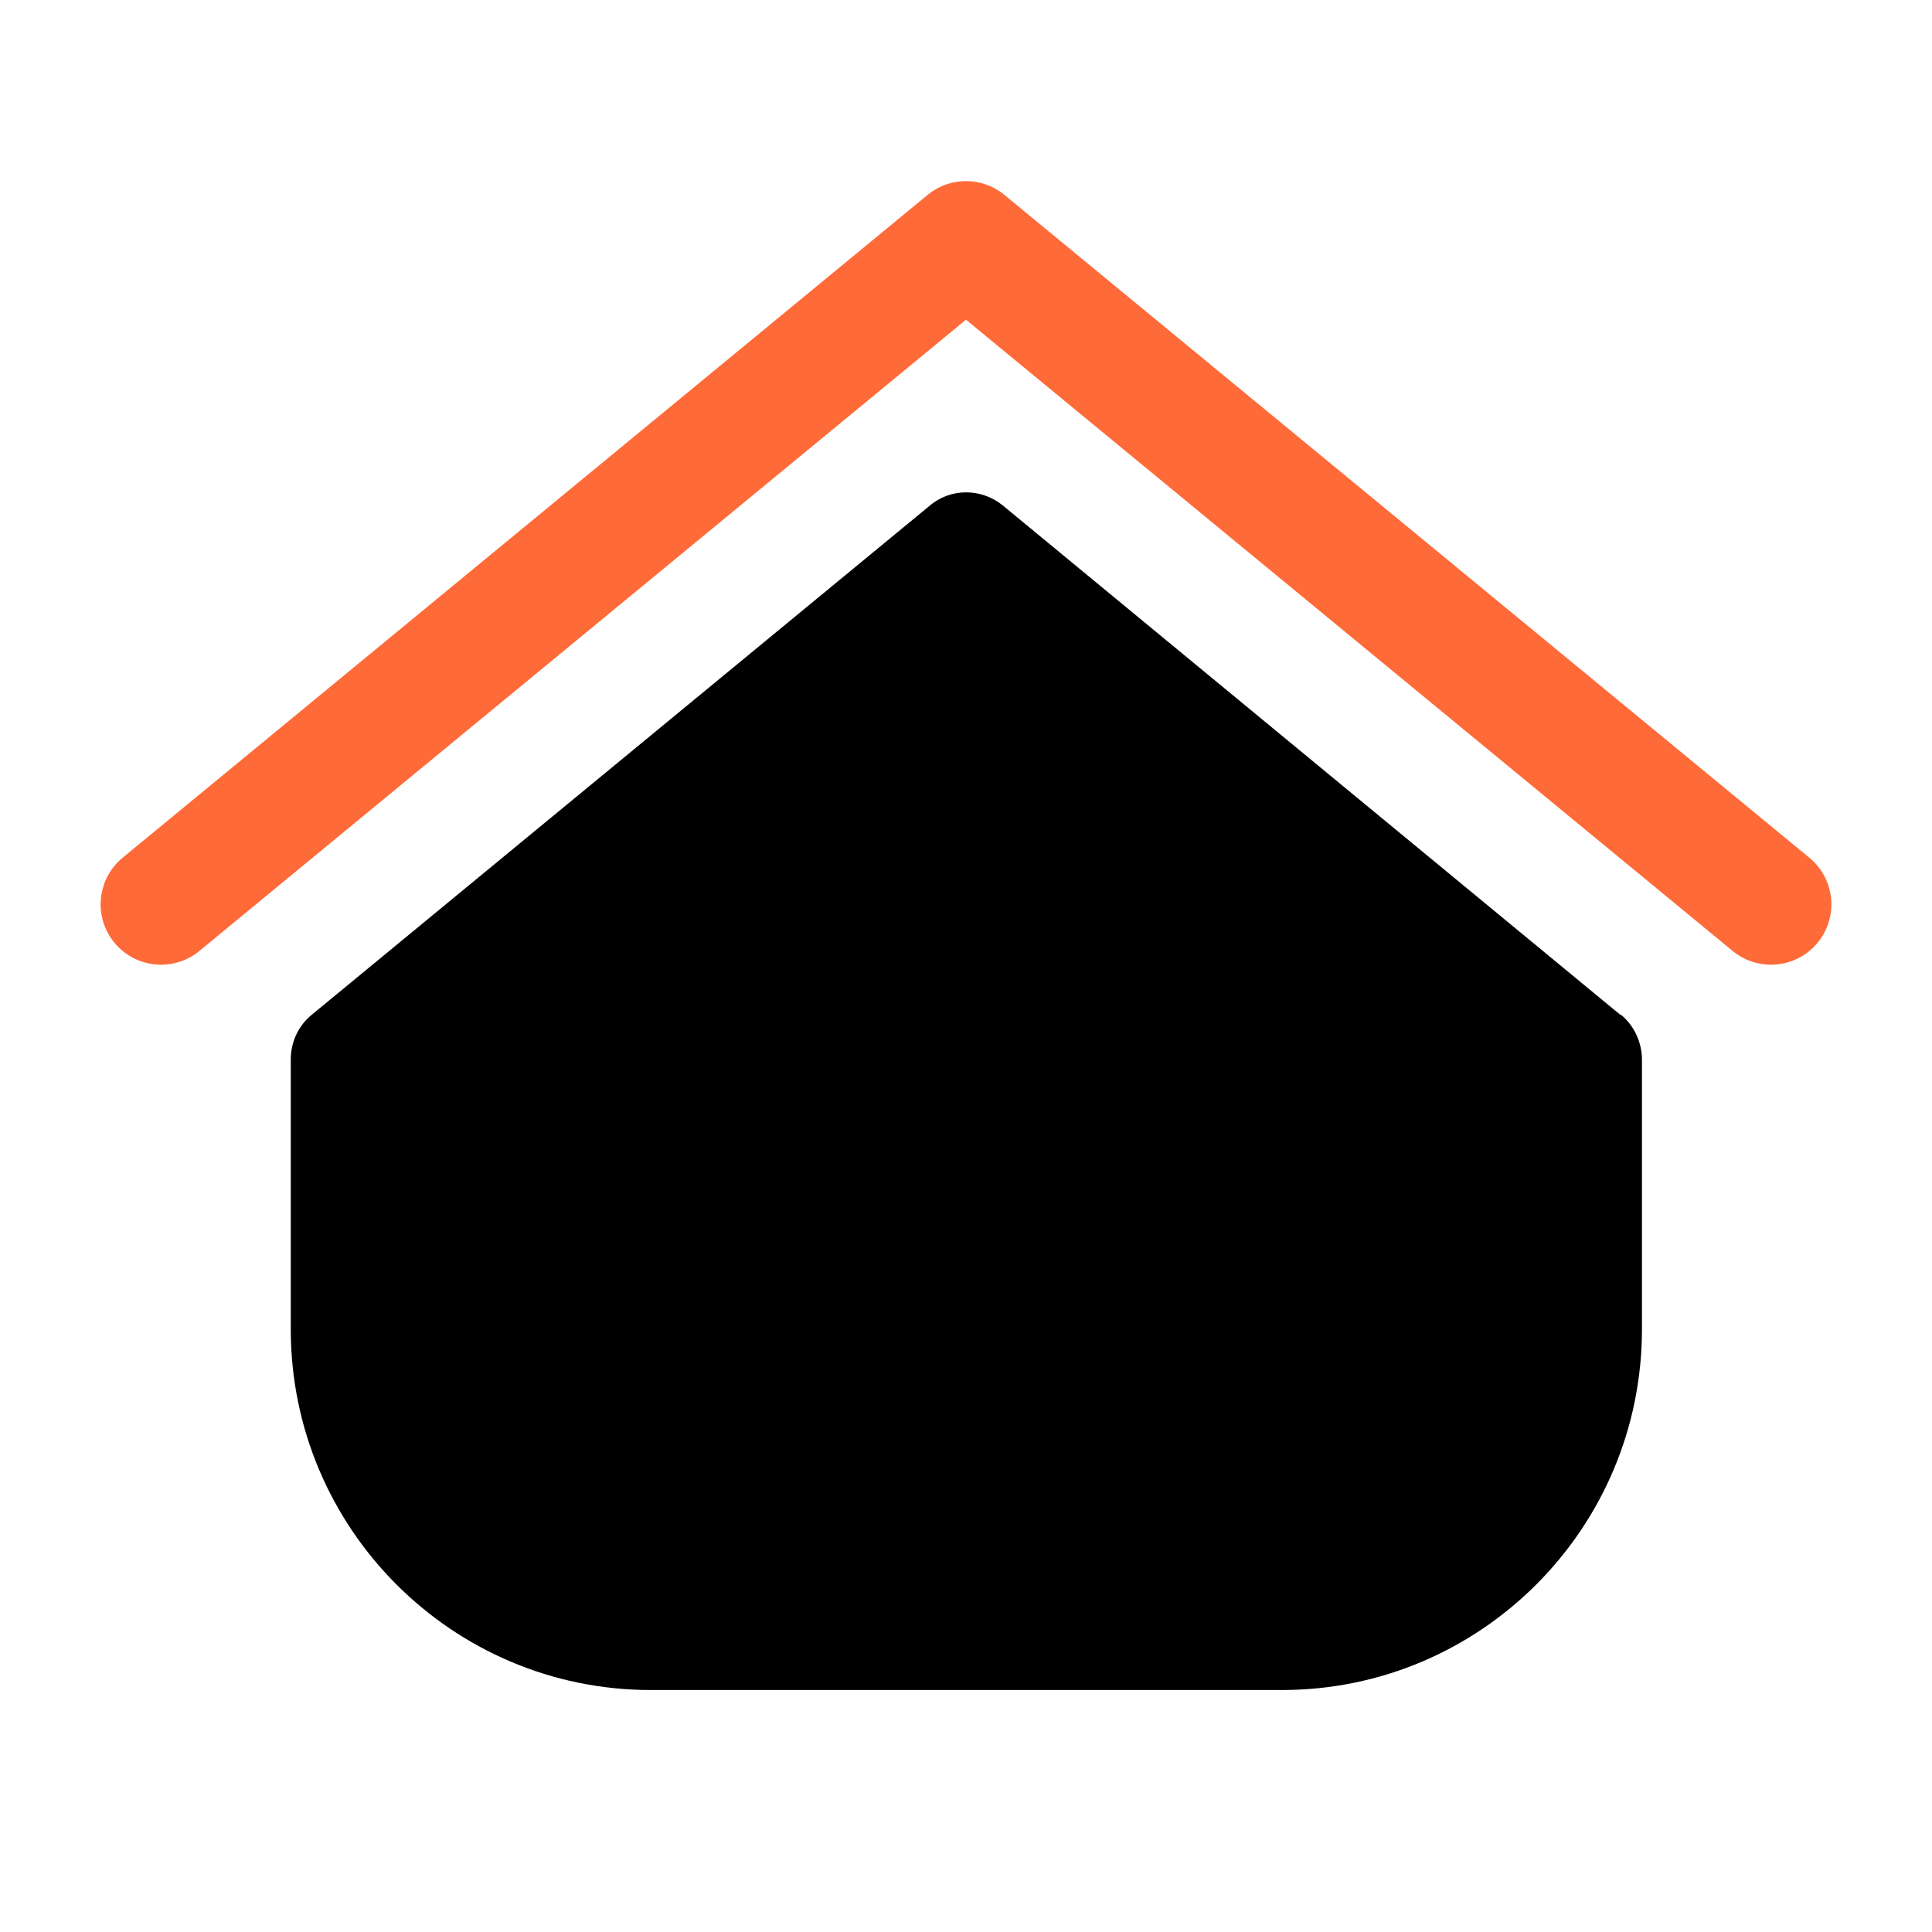 <svg width="24" height="24" viewBox="0 0 24 24" fill="none" xmlns="http://www.w3.org/2000/svg">
<path d="M2 11.234L12 3L22 11.234" fill='transparent' stroke="#FF6A39" stroke-width="1.5" stroke-linecap="round" stroke-linejoin="round"/>
<path d="M20.129 12.607L12.461 6.282C12.192 6.061 11.808 6.061 11.549 6.282L3.871 12.607C3.708 12.741 3.612 12.942 3.612 13.163V16.512C3.612 18.988 5.618 20.994 8.084 20.994H15.925C18.392 20.994 20.397 18.988 20.397 16.512V13.163C20.397 12.952 20.301 12.741 20.138 12.607H20.129Z" fill="#000"/>
</svg>
